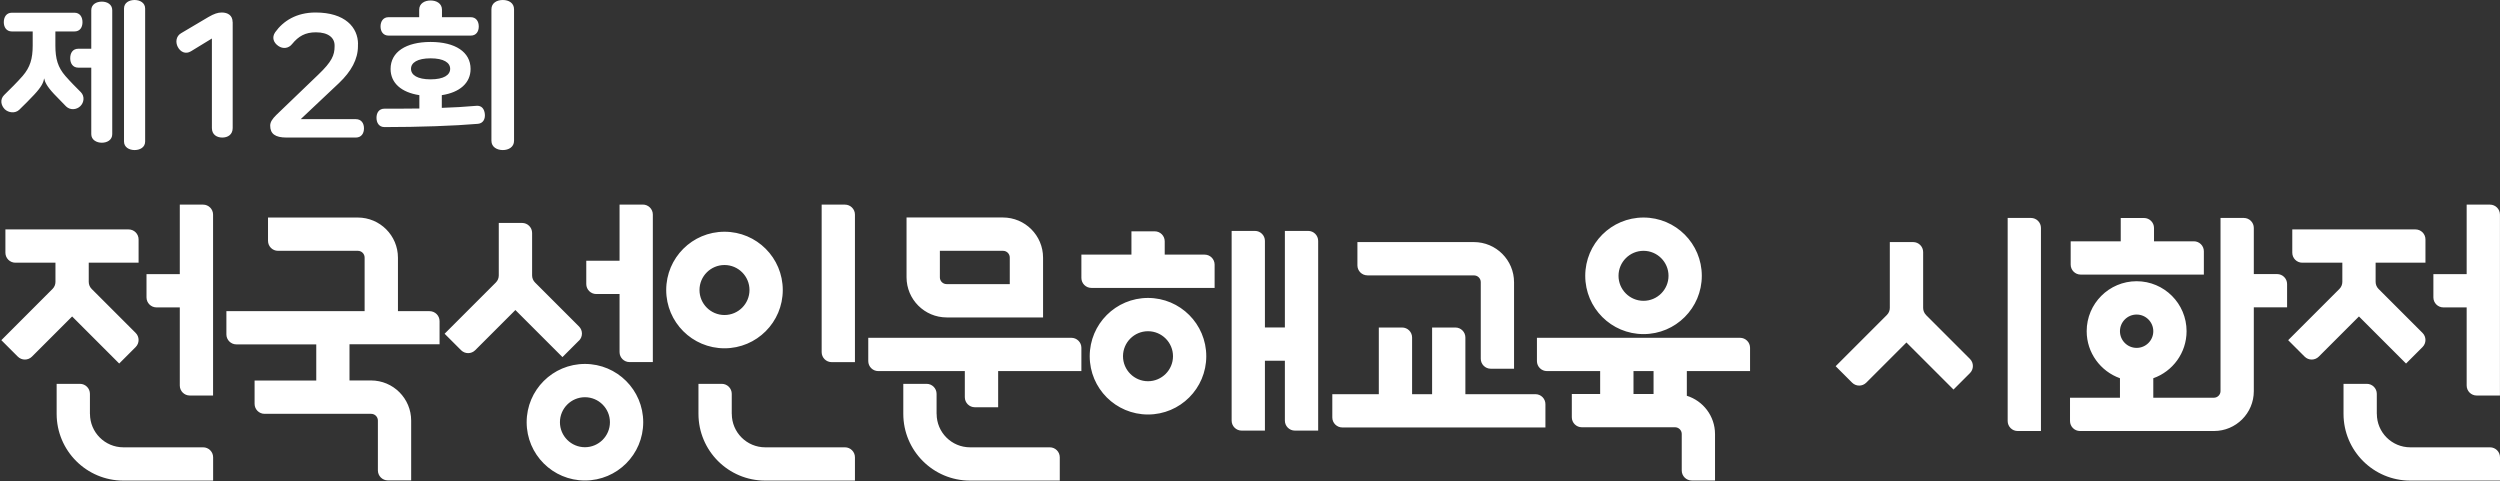 <svg width="686" height="132" viewBox="0 0 686 132" fill="none" xmlns="http://www.w3.org/2000/svg">
<rect x="0" y="0" width="686" height="132" fill="#333333" stroke="none"/>
<path fill-rule="evenodd" clip-rule="evenodd" d="M15.196 8.656V12.48C15.196 16.148 15.874 18.474 17.956 20.867C19.38 22.493 20.862 23.971 21.893 24.999C21.997 25.103 22.096 25.202 22.191 25.296C23.267 26.414 23.08 28.114 22.05 29.12C21.021 30.127 19.29 30.306 18.144 29.21C17.465 28.539 16.132 27.175 14.798 25.765C12.787 23.596 12.342 22.523 12.132 21.561H12.085C11.944 22.59 11.406 23.82 9.371 25.989C8.038 27.398 6.751 28.718 5.277 30.127C4.131 31.201 2.33 30.932 1.324 29.993C0.248 28.919 -0.057 27.264 1.137 26.079C2.961 24.289 4.646 22.634 6.213 20.845C8.272 18.452 8.973 16.126 8.973 12.458V8.633H3.265C1.745 8.633 1.043 7.448 1.043 6.084C1.043 4.719 1.721 3.489 3.265 3.489H20.413C21.933 3.489 22.635 4.674 22.635 6.084C22.635 7.493 21.957 8.633 20.413 8.633H15.196V8.656ZM25.045 18.564H21.489C19.968 18.564 19.267 17.378 19.267 15.969C19.267 14.56 19.945 13.375 21.489 13.375H25.045V2.796C25.045 1.185 26.472 0.447 27.945 0.447C29.419 0.447 30.799 1.208 30.799 2.796V36.814C30.799 38.425 29.372 39.163 27.945 39.163C26.518 39.163 25.045 38.402 25.045 36.814V18.564ZM34.028 2.348C34.028 0.738 35.455 0 36.929 0C38.402 0 39.829 0.76 39.829 2.348V38.827C39.829 40.438 38.402 41.176 36.929 41.176C35.455 41.176 34.028 40.415 34.028 38.827V2.348ZM170.006 56.149H176.4V56.135C177.91 56.135 179.138 57.363 179.138 58.873V99.355H172.744C171.234 99.355 170.006 98.127 170.006 96.617V80.681H163.611C162.101 80.681 160.873 79.453 160.873 77.943V71.549H170.006V56.149ZM49.335 56.149H55.729C57.239 56.149 58.467 57.377 58.467 58.888V108.531H52.073C50.563 108.531 49.335 107.303 49.335 105.792V84.351H42.941C41.43 84.351 40.202 83.123 40.202 81.613V75.219H49.335V56.149ZM676.853 56.149H683.248C684.758 56.149 685.986 57.377 685.986 58.888V108.531H679.592C678.081 108.531 676.853 107.303 676.853 105.792V84.351H670.459C668.949 84.351 667.721 83.123 667.721 81.613V75.219H676.853V56.149ZM550.904 59.805H557.298C558.808 59.805 560.036 61.033 560.036 62.543V118.27H553.642C552.132 118.27 550.904 117.042 550.904 115.532V59.805ZM624.839 75.205H618.445V62.543C618.445 61.033 617.217 59.805 615.706 59.805H609.312V107.303C609.312 108.319 608.494 109.137 607.477 109.137H590.864V103.788C596.185 101.911 599.996 96.843 599.996 90.872C599.996 83.307 593.856 77.167 586.29 77.167C578.725 77.167 572.585 83.307 572.585 90.872C572.585 96.843 576.41 101.896 581.717 103.788V109.137H568.011V115.532C568.011 117.042 569.239 118.27 570.75 118.27H607.52C613.547 118.27 618.445 113.386 618.445 107.345V84.337H627.577V77.943C627.577 76.433 626.349 75.205 624.839 75.205ZM586.29 86.313C588.803 86.313 590.864 88.36 590.864 90.887C590.864 93.413 588.817 95.46 586.29 95.46C583.764 95.46 581.717 93.413 581.717 90.887C581.717 88.36 583.764 86.313 586.29 86.313ZM570.933 75.346H604.739V68.952C604.739 67.441 603.511 66.213 602.001 66.213H591.061V62.557C591.061 61.047 589.833 59.819 588.323 59.819H581.929V66.213H568.195V72.607C568.195 74.118 569.423 75.346 570.933 75.346ZM528.517 86.44C528.009 85.932 527.712 85.241 527.712 84.507V69.177C527.712 67.653 526.484 66.425 524.96 66.425H518.566V84.493C518.566 85.212 518.283 85.904 517.761 86.426L503.702 100.485L508.219 105.002C509.292 106.075 511.028 106.075 512.101 105.002L523.125 93.978L536.04 106.893L540.557 102.376C541.63 101.304 541.63 99.567 540.557 98.495L528.489 86.426L528.517 86.44ZM652.194 113.541V108.065C652.194 106.554 650.966 105.326 649.456 105.326H643.062V113.556C643.062 123.676 651.263 131.877 661.369 131.877H686V125.483C686 123.973 684.772 122.745 683.262 122.745H661.383C656.316 122.745 652.208 118.637 652.208 113.57L652.194 113.541ZM664.743 95.234L660.226 99.751H660.212L647.296 86.835L636.272 97.859C635.2 98.932 633.463 98.932 632.391 97.859L627.874 93.343L641.932 79.284C642.455 78.762 642.737 78.07 642.737 77.35V72.085H631.741C630.231 72.085 629.003 70.857 629.003 69.347V62.953H642.737H651.87H662.809C664.319 62.953 665.547 64.181 665.547 65.691V72.085H651.87V77.35C651.87 78.084 652.166 78.776 652.674 79.284L664.743 91.352C665.815 92.425 665.815 94.161 664.743 95.234ZM375.226 75.572H404.473C405.503 75.572 406.322 76.404 406.322 77.421V98.438C406.322 99.949 407.55 101.177 409.06 101.177H415.454V77.449C415.454 71.365 410.528 66.425 404.43 66.425H372.474V72.819C372.474 74.33 373.702 75.558 375.212 75.558L375.226 75.572ZM402.101 108.163H421.284H421.326C422.837 108.163 424.065 109.391 424.065 110.902V117.296H368.338C366.828 117.296 365.585 116.068 365.585 114.558V108.163H378.346V89.87H384.74C386.25 89.87 387.478 91.098 387.478 92.609V108.163H392.969V89.87H399.363C400.873 89.87 402.101 91.098 402.101 92.609V108.163ZM259.778 87.104H286.216V70.702C286.216 64.618 281.29 59.678 275.192 59.678H248.754V76.08C248.754 82.163 253.694 87.104 259.778 87.104ZM275.234 68.825C276.265 68.825 277.083 69.657 277.083 70.674V77.957H259.75C258.719 77.957 257.901 77.124 257.901 76.108V68.825H275.234ZM238.252 92.693H293.979C295.504 92.693 296.732 93.921 296.732 95.432V101.826H273.893V111.749H267.499C265.975 111.749 264.747 110.521 264.747 108.996V101.826H240.991C239.48 101.826 238.252 100.598 238.252 99.088V92.693ZM256.997 113.541V108.065C256.997 106.554 255.769 105.326 254.259 105.326H247.865V113.556C247.865 123.676 256.066 131.877 266.172 131.877H290.803V125.483C290.803 123.973 289.575 122.745 288.065 122.745H266.186C261.119 122.745 257.012 118.637 257.012 113.57L256.997 113.541ZM24.676 113.541V108.065C24.676 106.554 23.448 105.326 21.937 105.326H15.543V113.556C15.543 123.676 23.744 131.877 33.85 131.877H58.481V125.483C58.481 123.973 57.254 122.745 55.743 122.745H33.865C28.797 122.745 24.69 118.637 24.69 113.57L24.676 113.541ZM37.224 95.234L32.707 99.751L19.792 86.835L8.768 97.859C7.695 98.932 5.959 98.932 4.886 97.859L0.369 93.343L14.414 79.284C14.936 78.762 15.219 78.07 15.219 77.35V72.085H4.223C2.712 72.085 1.484 70.857 1.484 69.347V62.953H15.219H24.351H35.29C36.801 62.953 38.029 64.181 38.029 65.691V72.085H24.351V77.35C24.351 78.084 24.647 78.776 25.156 79.284L37.224 91.352C38.297 92.425 38.297 94.161 37.224 95.234ZM120.617 94.514V88.12C120.617 86.61 119.389 85.382 117.864 85.382H109.197V70.716C109.197 64.633 104.271 59.692 98.173 59.692H73.542V66.087C73.542 67.597 74.77 68.825 76.281 68.825H98.202C99.232 68.825 100.051 69.658 100.051 70.674V85.368H62.123V91.762C62.123 93.272 63.351 94.5 64.862 94.5H86.782V104.423H69.858V110.818C69.858 112.328 71.086 113.556 72.597 113.556H101.843C102.874 113.556 103.692 114.389 103.692 115.405V129.083C103.692 130.593 104.92 131.821 106.431 131.821H112.825V115.419C112.825 109.335 107.899 104.395 101.801 104.395H95.901V94.472H120.56L120.617 94.514ZM462.867 101.826V108.587H462.825C467.328 109.97 470.602 114.163 470.602 119.117V131.849H464.208C462.698 131.849 461.47 130.621 461.47 129.111V119.089C461.47 118.072 460.651 117.24 459.621 117.24H434.044C432.534 117.24 431.306 116.012 431.306 114.501V108.107H439.083V101.826H424.474C422.964 101.826 421.736 100.598 421.736 99.088V92.693H477.462C478.987 92.693 480.215 93.921 480.215 95.432V101.826H462.867ZM453.735 101.826H448.23V108.107H453.735V101.826ZM450.982 91.677C459.818 91.677 466.975 84.521 466.975 75.685C466.975 66.849 459.818 59.692 450.982 59.692C442.146 59.692 434.99 66.849 434.99 75.685C434.99 84.521 442.146 91.677 450.982 91.677ZM450.982 68.825C454.765 68.825 457.842 71.902 457.842 75.685C457.842 79.468 454.765 82.545 450.982 82.545C447.199 82.545 444.122 79.468 444.122 75.685C444.122 71.902 447.199 68.825 450.982 68.825ZM158.883 93.47C159.956 92.397 159.956 90.661 158.883 89.588L146.814 77.519C146.306 77.011 146.01 76.32 146.01 75.586V63.926C146.01 62.402 144.782 61.174 143.257 61.174H136.863V75.586C136.863 76.305 136.581 76.997 136.059 77.519L122 91.578L126.517 96.095C127.589 97.168 129.326 97.168 130.398 96.095L141.422 85.071L154.338 97.987L158.855 93.47H158.883ZM144.514 115.857C144.514 107.02 151.67 99.864 160.506 99.864C169.342 99.864 176.499 107.02 176.499 115.857C176.499 124.693 169.342 131.849 160.506 131.849C151.67 131.849 144.514 124.693 144.514 115.857ZM153.646 115.857C153.646 119.639 156.723 122.716 160.506 122.716C164.289 122.716 167.366 119.639 167.366 115.857C167.366 112.074 164.289 108.997 160.506 108.997C156.723 108.997 153.646 112.074 153.646 115.857ZM200.791 113.541V108.065C200.791 106.554 199.563 105.326 198.052 105.326H191.658V113.556C191.658 123.676 199.859 131.877 209.966 131.877H234.597V125.483C234.597 123.973 233.369 122.745 231.858 122.745H209.98C204.912 122.745 200.805 118.637 200.805 113.57L200.791 113.541ZM225.464 56.149H231.858C233.369 56.149 234.597 57.377 234.597 58.888V99.37H228.202C226.692 99.37 225.464 98.142 225.464 96.632V56.149ZM214.793 79.58C214.793 70.744 207.637 63.588 198.801 63.588C189.964 63.588 182.808 70.744 182.808 79.58C182.808 88.416 189.964 95.573 198.801 95.573C207.637 95.573 214.793 88.416 214.793 79.58ZM191.941 79.58C191.941 75.797 195.018 72.72 198.801 72.72C202.583 72.72 205.661 75.797 205.661 79.58C205.661 83.363 202.583 86.44 198.801 86.44C195.018 86.44 191.941 83.363 191.941 79.58ZM352.571 63.362H358.965C360.476 63.362 361.704 64.59 361.704 66.1V118.157H355.31C353.799 118.157 352.571 116.929 352.571 115.419V98.989H347.095V118.157H340.7C339.19 118.157 337.962 116.929 337.962 115.419V63.362H344.356C345.867 63.362 347.095 64.59 347.095 66.1V89.856H352.571V63.362ZM330.538 69.869H319.598V66.213C319.598 64.703 318.37 63.475 316.86 63.475H310.466V69.869H296.732V76.263C296.732 77.774 297.96 79.002 299.47 79.002H333.29V72.608C333.29 71.097 332.062 69.869 330.552 69.869H330.538ZM299.018 97.747C299.018 88.911 306.175 81.754 315.011 81.754C323.847 81.754 331.003 88.911 331.003 97.747C331.003 106.583 323.847 113.739 315.011 113.739C306.175 113.739 299.018 106.583 299.018 97.747ZM308.151 97.747C308.151 101.53 311.228 104.607 315.011 104.607C318.794 104.607 321.871 101.53 321.871 97.747C321.871 93.964 318.794 90.887 315.011 90.887C311.228 90.887 308.151 93.964 308.151 97.747ZM63.849 35.134V6.064L63.827 6.041C63.827 4.241 62.539 3.431 60.849 3.431C59.771 3.431 58.757 3.769 57.194 4.669L49.673 9.124C48.3 9.934 48.11 11.599 48.786 12.882C49.505 14.254 50.92 14.974 52.399 14.074L58.145 10.564V35.134C58.145 36.934 59.476 37.745 60.997 37.745C62.518 37.745 63.849 36.934 63.849 35.134ZM98.222 12.134V12.652C98.222 16.259 96.376 19.596 93.041 22.775L82.516 32.694H97.63C99.168 32.694 99.877 33.844 99.877 35.219C99.877 36.595 99.168 37.745 97.63 37.745H78.637C75.491 37.745 74.142 36.707 74.142 34.475C74.142 33.483 74.734 32.627 75.798 31.567L87.365 20.453C91.055 16.936 91.811 15.132 91.811 12.72V12.472C91.811 10.375 90.108 8.865 86.679 8.865C83.746 8.865 81.901 9.947 80.15 12.089C79.204 13.283 77.667 13.509 76.366 12.607C75.065 11.705 74.521 10.285 75.514 8.842C77.714 5.753 81.333 3.431 86.584 3.431C94.697 3.431 98.245 7.512 98.245 12.134H98.222ZM103.309 32.324C103.309 33.687 104.003 34.872 105.508 34.872H105.531C114.979 34.872 124.658 34.537 131.142 33.978C132.601 33.844 133.18 32.614 133.041 31.295C132.902 29.932 132.207 28.903 130.702 29.038C127.576 29.306 124.404 29.507 121.231 29.596V26.109C126.14 25.372 129.128 22.779 129.128 18.911C129.128 14.284 124.936 11.512 118.152 11.512C111.367 11.512 107.176 14.284 107.176 18.911C107.176 22.756 110.093 25.349 115.072 26.109V29.775C111.853 29.82 108.681 29.82 105.509 29.82H105.508C103.98 29.82 103.309 30.96 103.309 32.324ZM115.025 2.682V4.717H115.002H106.62C105.092 4.717 104.42 5.946 104.42 7.265C104.42 8.584 105.115 9.769 106.62 9.769H129.174C130.679 9.769 131.374 8.629 131.374 7.265C131.374 5.901 130.679 4.717 129.174 4.717H121.278V2.682C121.278 0.939 119.772 0.134 118.152 0.134C116.531 0.134 115.025 0.939 115.025 2.682ZM118.152 16.005C121.764 16.005 123.524 17.19 123.524 18.889C123.524 20.588 121.764 21.773 118.152 21.773C114.539 21.773 112.779 20.588 112.779 18.889C112.779 17.19 114.539 16.005 118.152 16.005ZM137.973 0C136.352 0 134.847 0.805 134.847 2.548V2.571V38.627C134.847 40.371 136.398 41.176 137.973 41.176C139.548 41.176 141.053 40.371 141.053 38.627V2.548C141.053 0.805 139.594 0 137.973 0Z" fill="white"/>
</svg>
